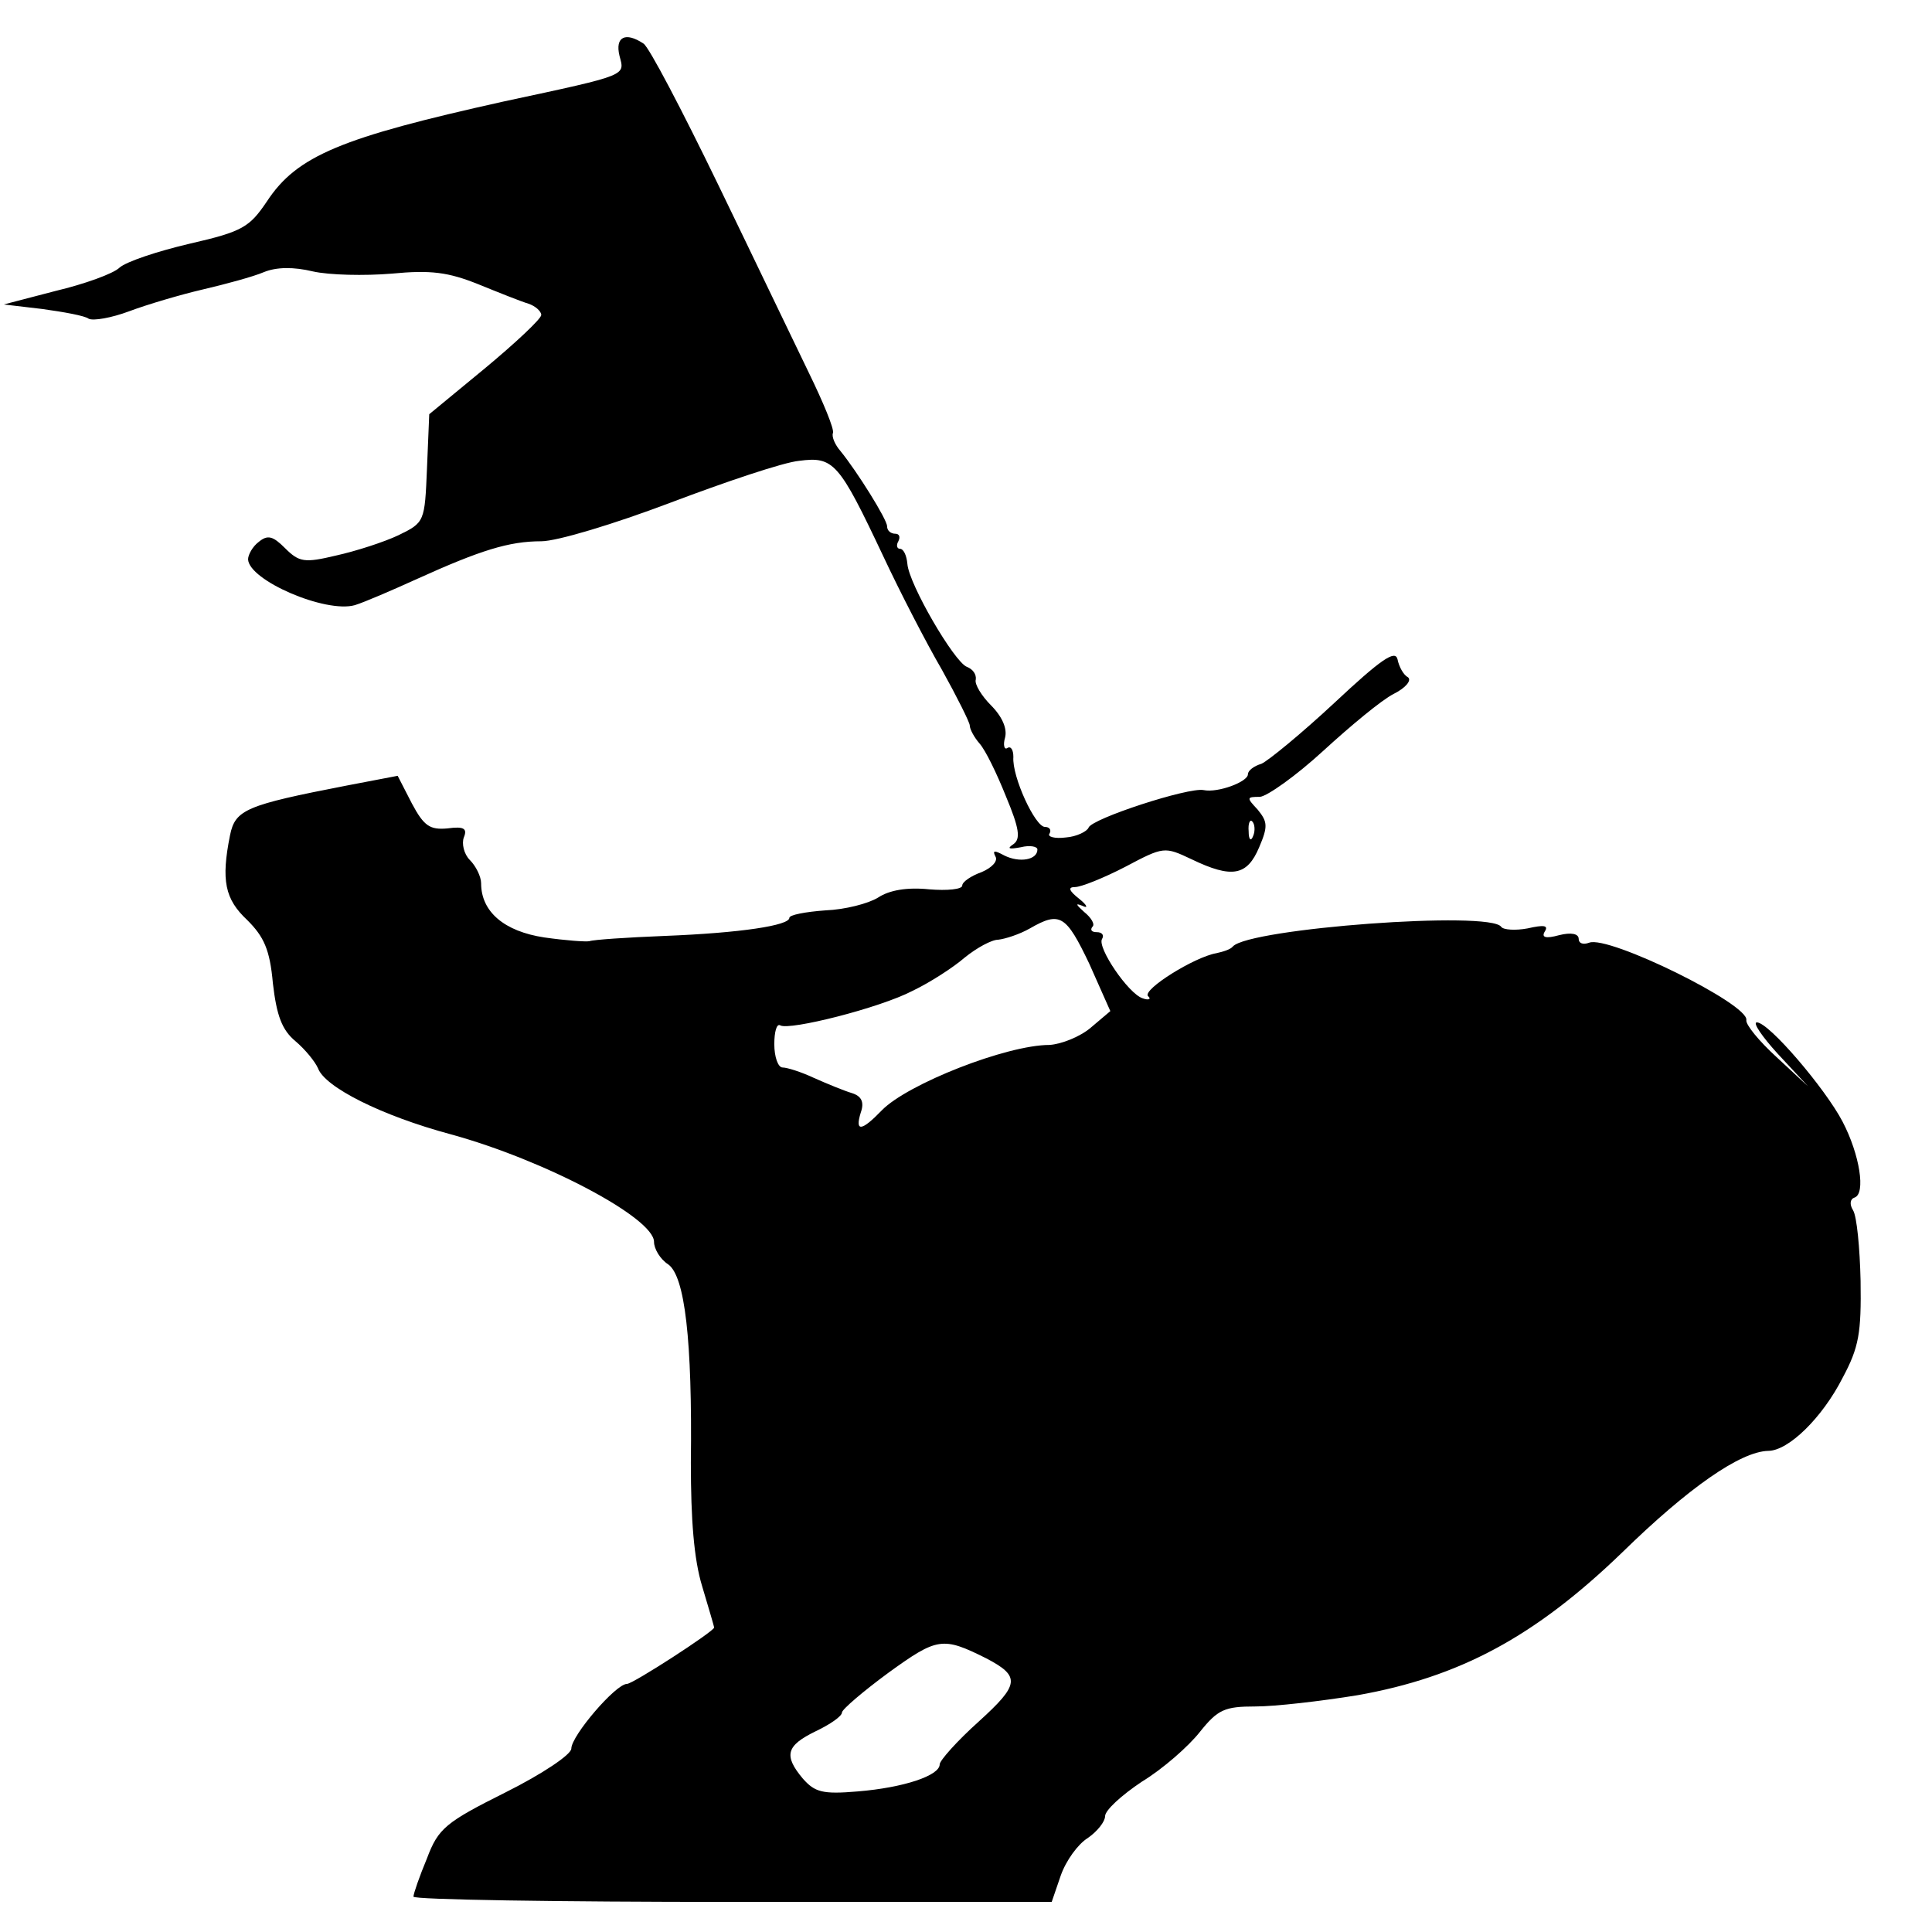 <?xml version="1.0" standalone="no"?>
<!DOCTYPE svg PUBLIC "-//W3C//DTD SVG 20010904//EN"
 "http://www.w3.org/TR/2001/REC-SVG-20010904/DTD/svg10.dtd">
<svg version="1.0" xmlns="http://www.w3.org/2000/svg"
 width="257pt" height="257pt" viewBox="0 0 257 257"
 preserveAspectRatio="xMidYMid meet">
<g transform="translate(0,257) scale(0.1,-0.1)"
fill="#000000" stroke="none">
<path d="M824 2496 c7 -27 14 -25 -154 -61 -216 -48 -275 -72 -315 -133 -23
-34 -32 -40 -102 -56 -43 -10 -85 -24 -94 -32 -8 -8 -47 -22 -85 -31 l-69 -18
51 -6 c29 -4 57 -9 62 -13 6 -3 30 1 54 10 24 9 68 22 98 29 30 7 67 17 81 23
17 7 40 7 65 1 22 -5 69 -6 105 -3 52 5 75 2 115 -14 27 -11 57 -23 67 -26 9
-3 17 -10 17 -15 0 -5 -34 -37 -75 -71 l-74 -61 -3 -72 c-3 -71 -3 -72 -38
-89 -19 -9 -56 -21 -83 -27 -42 -10 -49 -9 -68 10 -16 16 -23 18 -35 8 -8 -6
-14 -17 -14 -23 1 -28 103 -72 142 -61 13 4 50 20 83 35 84 38 122 50 165 50
21 0 97 23 171 51 74 28 151 54 172 56 46 6 53 -2 112 -127 22 -47 57 -115 78
-151 20 -36 37 -70 37 -74 0 -5 6 -16 13 -24 8 -9 23 -40 35 -70 18 -43 20
-57 10 -64 -9 -6 -6 -7 10 -4 12 3 22 1 22 -3 0 -14 -24 -18 -44 -8 -13 7 -16
7 -12 -1 4 -6 -4 -15 -18 -21 -14 -5 -26 -13 -26 -18 0 -5 -20 -7 -44 -5 -29
3 -53 -1 -68 -11 -13 -8 -44 -16 -70 -17 -27 -2 -48 -6 -48 -10 0 -10 -64 -20
-166 -24 -50 -2 -95 -5 -100 -7 -5 -1 -32 1 -60 5 -53 8 -84 34 -84 72 0 9 -7
23 -15 31 -8 8 -11 22 -8 30 5 12 0 15 -22 12 -23 -2 -31 3 -47 33 l-19 37
-68 -13 c-134 -26 -148 -32 -155 -66 -12 -60 -7 -85 23 -113 22 -22 30 -39 34
-84 5 -43 12 -62 30 -77 13 -11 26 -27 30 -36 9 -25 84 -63 177 -88 124 -34
270 -111 270 -143 0 -9 8 -23 19 -30 22 -16 32 -100 30 -264 0 -75 4 -128 15
-164 9 -30 16 -54 16 -55 0 -5 -108 -75 -116 -75 -15 0 -74 -69 -74 -86 0 -8
-39 -34 -87 -58 -80 -40 -90 -48 -105 -88 -10 -24 -18 -47 -18 -51 0 -4 191
-7 424 -7 l425 0 12 35 c7 20 23 42 36 50 13 9 23 22 23 29 0 8 22 28 49 46
28 17 62 47 77 66 24 30 33 34 74 34 26 0 87 7 136 15 135 24 235 77 352 190
88 86 157 134 194 135 27 0 72 44 99 97 22 41 25 60 24 129 -1 44 -5 86 -10
94 -5 8 -4 15 2 17 15 5 7 57 -16 101 -23 44 -98 132 -114 132 -6 0 7 -19 28
-42 l40 -43 -42 39 c-23 21 -41 43 -40 49 4 21 -183 113 -209 103 -8 -3 -14
-1 -14 5 0 7 -10 9 -26 5 -18 -5 -24 -3 -19 5 5 8 -1 9 -23 4 -16 -3 -32 -2
-35 2 -14 22 -335 -2 -357 -26 -3 -4 -13 -7 -22 -9 -29 -5 -98 -48 -91 -57 5
-4 1 -6 -7 -3 -19 6 -61 68 -54 79 3 5 0 9 -7 9 -7 0 -9 3 -6 7 4 3 -1 12 -11
20 -11 10 -12 12 -2 8 8 -4 6 1 -4 9 -14 11 -16 16 -6 16 8 0 38 12 67 27 51
27 52 27 88 10 54 -26 74 -22 90 16 12 28 11 34 -2 50 -15 16 -15 17 3 17 10
1 48 28 84 61 36 33 78 68 94 76 16 8 24 18 19 22 -6 3 -12 14 -14 24 -3 13
-22 0 -84 -58 -44 -41 -88 -77 -97 -81 -10 -3 -18 -9 -18 -14 0 -10 -40 -25
-59 -21 -20 4 -149 -38 -153 -50 -2 -5 -16 -12 -30 -13 -15 -2 -25 1 -22 5 3
5 0 9 -6 9 -13 0 -44 67 -42 93 0 9 -3 15 -8 12 -4 -3 -6 4 -3 14 3 12 -4 28
-19 43 -12 12 -22 28 -20 34 1 7 -4 14 -12 17 -17 7 -77 110 -79 137 -1 11 -5
20 -10 20 -4 0 -5 5 -2 10 3 6 1 10 -4 10 -6 0 -11 4 -11 10 0 9 -40 73 -62
100 -7 8 -12 19 -10 24 2 5 -13 41 -32 80 -19 39 -73 152 -121 251 -48 99 -92
183 -99 187 -24 16 -38 9 -32 -16z m843 -1038 c-3 -8 -6 -5 -6 6 -1 11 2 17 5
13 3 -3 4 -12 1 -19z m-218 -170 l28 -63 -26 -22 c-14 -12 -39 -22 -55 -23
-57 0 -189 -52 -223 -87 -27 -28 -36 -29 -28 -3 5 14 1 22 -12 26 -10 3 -32
12 -50 20 -17 8 -36 14 -42 14 -6 0 -11 14 -11 31 0 16 3 28 8 25 12 -7 132
23 176 46 23 11 54 31 69 44 16 13 36 24 45 24 9 1 28 7 42 15 40 23 48 18 79
-47z m-137 -924 c46 -24 44 -35 -10 -84 -29 -26 -52 -52 -52 -57 0 -15 -48
-31 -109 -36 -47 -4 -57 -1 -73 17 -26 31 -22 44 17 63 19 9 35 20 35 25 0 4
28 28 62 53 65 47 72 48 130 19z"/>
</g>
</svg>
